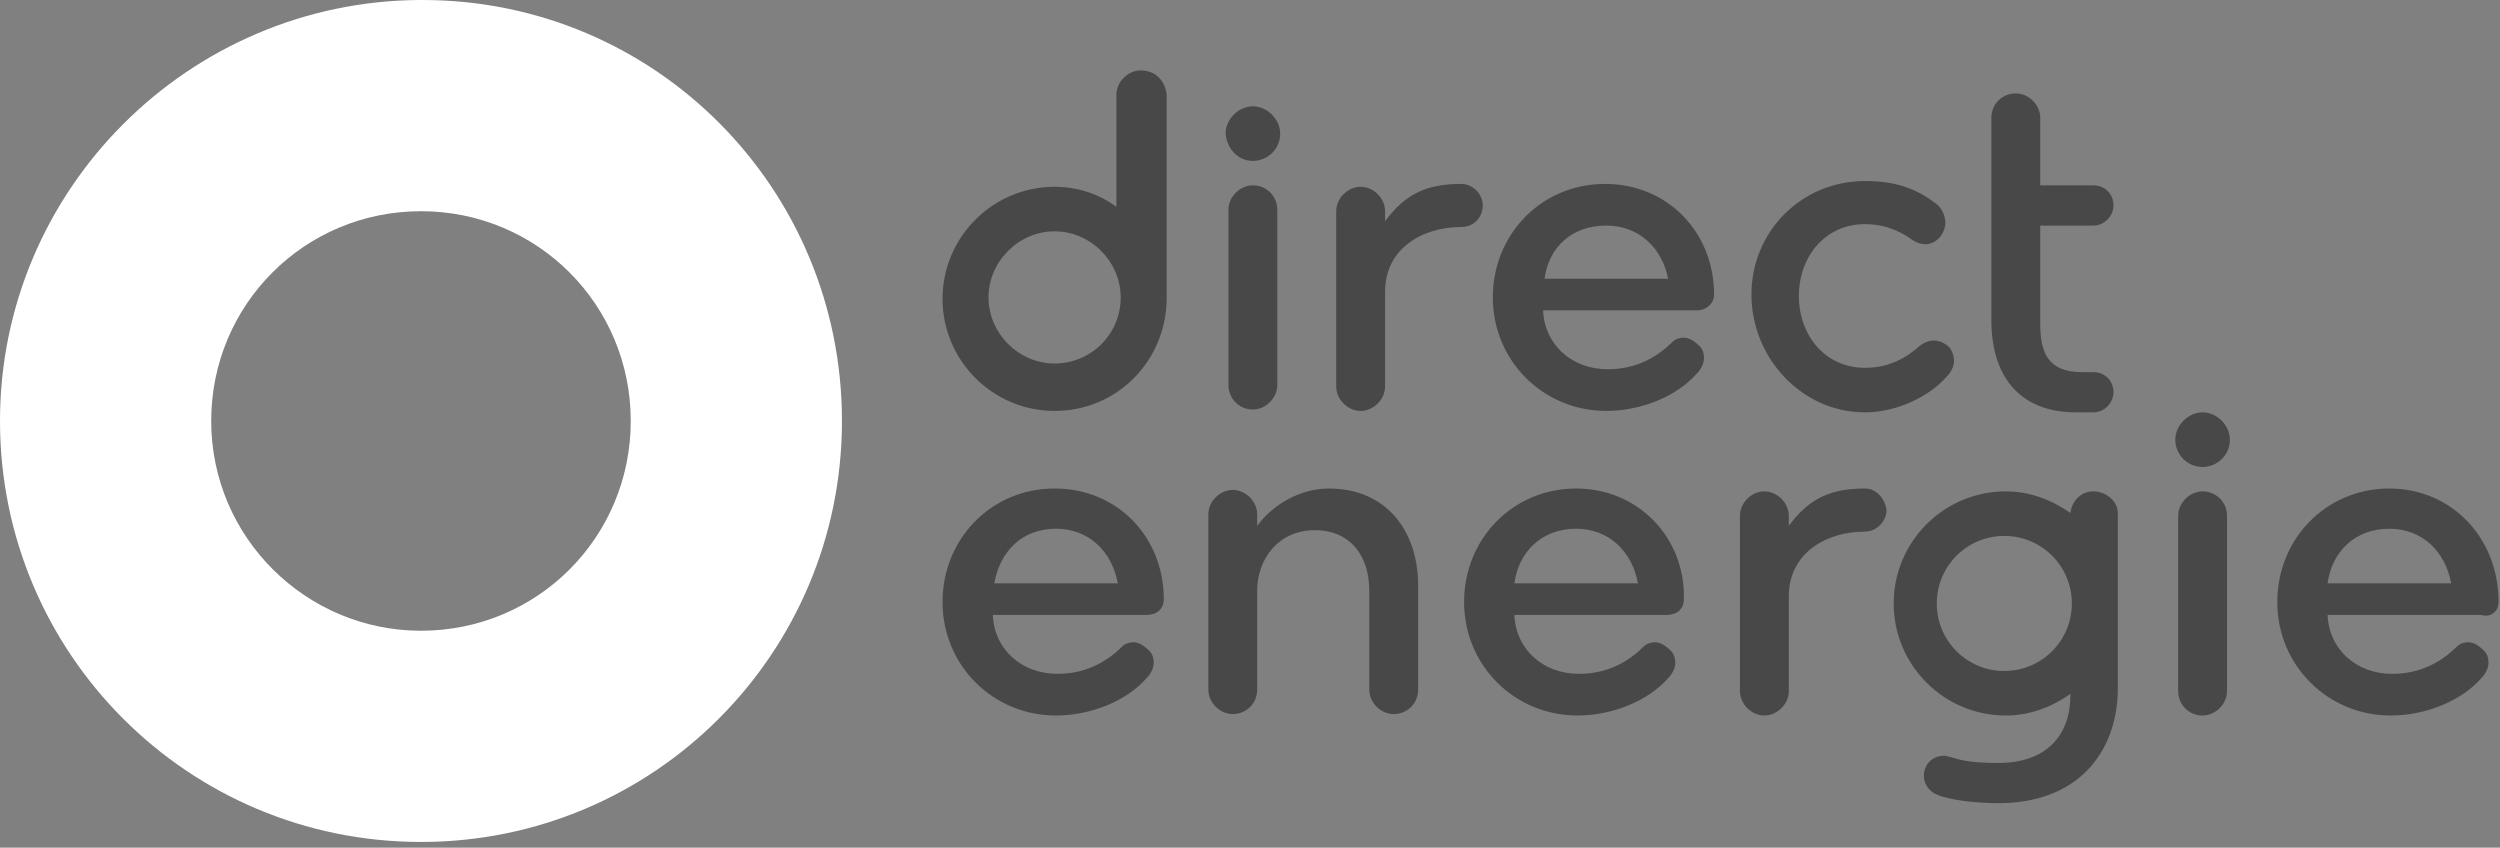 <svg width="174" height="59" viewBox="0 0 174 59" xmlns="http://www.w3.org/2000/svg"><rect x="0" y="0" width="174" height="59" fill="#808080" stroke="none"/><title>direct_energie</title><g fill="none" fill-rule="evenodd"><path d="M14.7 29.3c0-8.1 6.5-14.6 14.6-14.6s14.6 6.5 14.6 14.6-6.5 14.6-14.6 14.6c-8 0-14.6-6.5-14.6-14.6zM29.2 0C13.1.1 0 13.2 0 29.3c0 16.2 13.1 29.3 29.3 29.3 16.2 0 29.3-13.1 29.3-29.3C58.6 13.1 45.6 0 29.4 0h-.2z" fill="#FFF"/><path d="M73.4 34c-4.4 0-7.8 3.5-7.8 7.9s3.5 7.9 7.9 7.9c2.4 0 4.9-1 6.3-2.6.3-.3.5-.7.5-1.1 0-.3-.1-.6-.3-.8-.3-.3-.7-.6-1.1-.6-.3 0-.6.1-.8.3-1.2 1.2-2.7 1.9-4.5 1.9-2.5 0-4.4-1.7-4.5-4.1h10.7c.7 0 1.2-.4 1.2-1.1 0-4.3-3.2-7.7-7.6-7.7zm-4.2 6.6c.4-2.2 1.9-3.8 4.3-3.8 2.3 0 3.9 1.6 4.3 3.8h-8.6zm75.3-11.9h1.2c.8 0 1.4-.7 1.4-1.4 0-.8-.6-1.4-1.4-1.4h-.8c-2.4 0-2.9-1.4-2.9-3.4v-6.8h3.7c.8 0 1.4-.7 1.4-1.4 0-.8-.6-1.4-1.4-1.4H142V8.2c0-.9-.8-1.7-1.7-1.7-.9 0-1.7.7-1.7 1.7v14.1c0 3.7 1.8 6.4 5.9 6.4zm-41.3-14.4c0-.8-.7-1.5-1.5-1.5-2.4 0-3.9.7-5.3 2.6v-.7c0-.9-.8-1.7-1.7-1.7-.9 0-1.7.8-1.7 1.7v12.2c0 .9.8 1.7 1.7 1.7.9 0 1.7-.8 1.7-1.7v-6.6c0-3 2.6-4.5 5.3-4.5.9 0 1.5-.7 1.5-1.5zM92.5 34c-2 0-3.9 1.1-5 2.6v-.8c0-.9-.8-1.7-1.7-1.7-.9 0-1.7.8-1.7 1.7V48c0 .9.8 1.7 1.7 1.7.9 0 1.7-.7 1.7-1.7v-6.9c0-2.2 1.5-4.2 4-4.2s3.8 1.8 3.8 4.2V48c0 .9.8 1.7 1.7 1.7.9 0 1.7-.7 1.7-1.7v-7c.1-4-2.2-7-6.2-7zm37.3-5.3c2.2 0 4.5-1.1 5.7-2.5.3-.3.5-.7.5-1.1 0-.3-.1-.6-.3-.9-.3-.3-.7-.5-1.1-.5-.3 0-.6.1-.9.3-1 .9-2.2 1.6-3.9 1.6-2.8 0-4.6-2.3-4.6-5s1.8-5 4.6-5c1.1 0 2.2.3 3.3 1.1.3.2.6.3.9.3.4 0 .8-.2 1.1-.6.2-.3.3-.6.3-.9 0-.4-.2-.9-.5-1.2-1.6-1.3-3.2-1.7-5.1-1.7-4.4 0-7.9 3.5-7.9 7.9s3.5 8.2 7.9 8.2zM109.7 34c-4.4 0-7.8 3.5-7.8 7.9s3.5 7.9 7.9 7.9c2.4 0 4.9-1 6.3-2.6.3-.3.5-.7.5-1.1 0-.3-.1-.6-.3-.8-.3-.3-.7-.6-1.1-.6-.3 0-.6.1-.8.3-1.2 1.2-2.7 1.9-4.5 1.9-2.5 0-4.4-1.7-4.5-4.1H116c.7 0 1.2-.4 1.2-1.1.1-4.3-3.2-7.7-7.5-7.7zm-4.3 6.6c.3-2.2 1.9-3.8 4.3-3.8 2.3 0 3.9 1.6 4.3 3.8h-8.6zm47.9-11.9c-1 0-1.9.9-1.9 1.9 0 1 .8 1.9 1.9 1.9 1 0 1.9-.8 1.9-1.9 0-1-.9-1.9-1.9-1.9zm20.6 13.2c0-4.5-3.3-7.9-7.6-7.9-4.4 0-7.8 3.5-7.8 7.9s3.5 7.9 7.9 7.9c2.4 0 4.9-1 6.3-2.6.3-.3.5-.7.5-1.1 0-.3-.1-.6-.3-.8-.3-.3-.7-.6-1.1-.6-.3 0-.6.1-.8.3-1.2 1.2-2.7 1.9-4.5 1.9-2.5 0-4.4-1.7-4.5-4.1h10.7c.6.2 1.2-.2 1.2-.9zM162 40.6c.3-2.2 1.9-3.8 4.3-3.8 2.3 0 3.9 1.6 4.3 3.8H162zm-8.7-6.4c-.9 0-1.7.8-1.7 1.7v12.2c0 .9.7 1.7 1.7 1.7.9 0 1.7-.8 1.7-1.7V35.9c0-1-.8-1.7-1.7-1.7zm-23.5-.2c-2.4 0-3.9.7-5.3 2.6v-.7c0-.9-.8-1.7-1.7-1.7-.9 0-1.7.8-1.7 1.7v12.2c0 .9.8 1.7 1.7 1.7.9 0 1.7-.8 1.7-1.7v-6.6c0-3 2.6-4.5 5.3-4.5.8 0 1.5-.7 1.5-1.5-.1-.8-.7-1.5-1.5-1.5zm-18.1-21.2c-4.4 0-7.8 3.5-7.8 7.9s3.5 7.9 7.9 7.9c2.4 0 4.9-1 6.3-2.6.3-.3.5-.7.5-1.1 0-.3-.1-.6-.3-.8-.3-.3-.7-.6-1.1-.6-.3 0-.6.1-.8.3-1.2 1.2-2.7 1.9-4.5 1.9-2.5 0-4.4-1.7-4.5-4.1h10.7c.7 0 1.2-.5 1.2-1.1 0-4.3-3.2-7.7-7.6-7.7zm-4.2 6.6c.3-2.2 1.9-3.7 4.3-3.7 2.3 0 3.9 1.6 4.3 3.7h-8.6zM79.4 4.9c-.9 0-1.7.8-1.7 1.7v7.8c-1.2-.9-2.7-1.4-4.3-1.4-4.3 0-7.8 3.5-7.8 7.8s3.5 7.8 7.8 7.8 7.7-3.4 7.8-7.7V6.6c-.1-1-.8-1.7-1.8-1.7zm-6 20.4c-2.5 0-4.6-2.1-4.6-4.6 0-2.5 2.1-4.6 4.6-4.6 2.5 0 4.6 2.1 4.6 4.6 0 2.6-2.1 4.6-4.6 4.6zm72.3 8.9c-.9 0-1.5.7-1.6 1.5-1.3-.9-2.8-1.5-4.5-1.5-4.3 0-7.8 3.5-7.8 7.8s3.5 7.8 7.8 7.8c1.7 0 3.2-.6 4.5-1.5v.1c0 2.7-1.6 4.7-5 4.7-1.5 0-2.4-.1-3.3-.4-.1 0-.3-.1-.5-.1-.8 0-1.4.6-1.4 1.4 0 .6.4 1.1.9 1.3.9.4 2.8.6 4.3.6 5.4 0 8.2-3.4 8.3-7.8V35.7c0-.8-.8-1.5-1.7-1.5zm-6.2 12.5c-2.6 0-4.7-2.1-4.7-4.7s2.1-4.7 4.7-4.7 4.7 2.1 4.7 4.7-2.1 4.7-4.7 4.7zM87.2 12.9c-.9 0-1.7.8-1.7 1.7v12.2c0 .9.7 1.7 1.7 1.7.9 0 1.7-.8 1.7-1.7V14.6c0-.9-.7-1.7-1.7-1.7zm0-1.7c1 0 1.9-.8 1.9-1.9 0-1-.9-1.9-1.9-1.9-1 0-1.9.9-1.9 1.9.1 1.1.9 1.9 1.9 1.9z" fill="#484848"/></g></svg>
